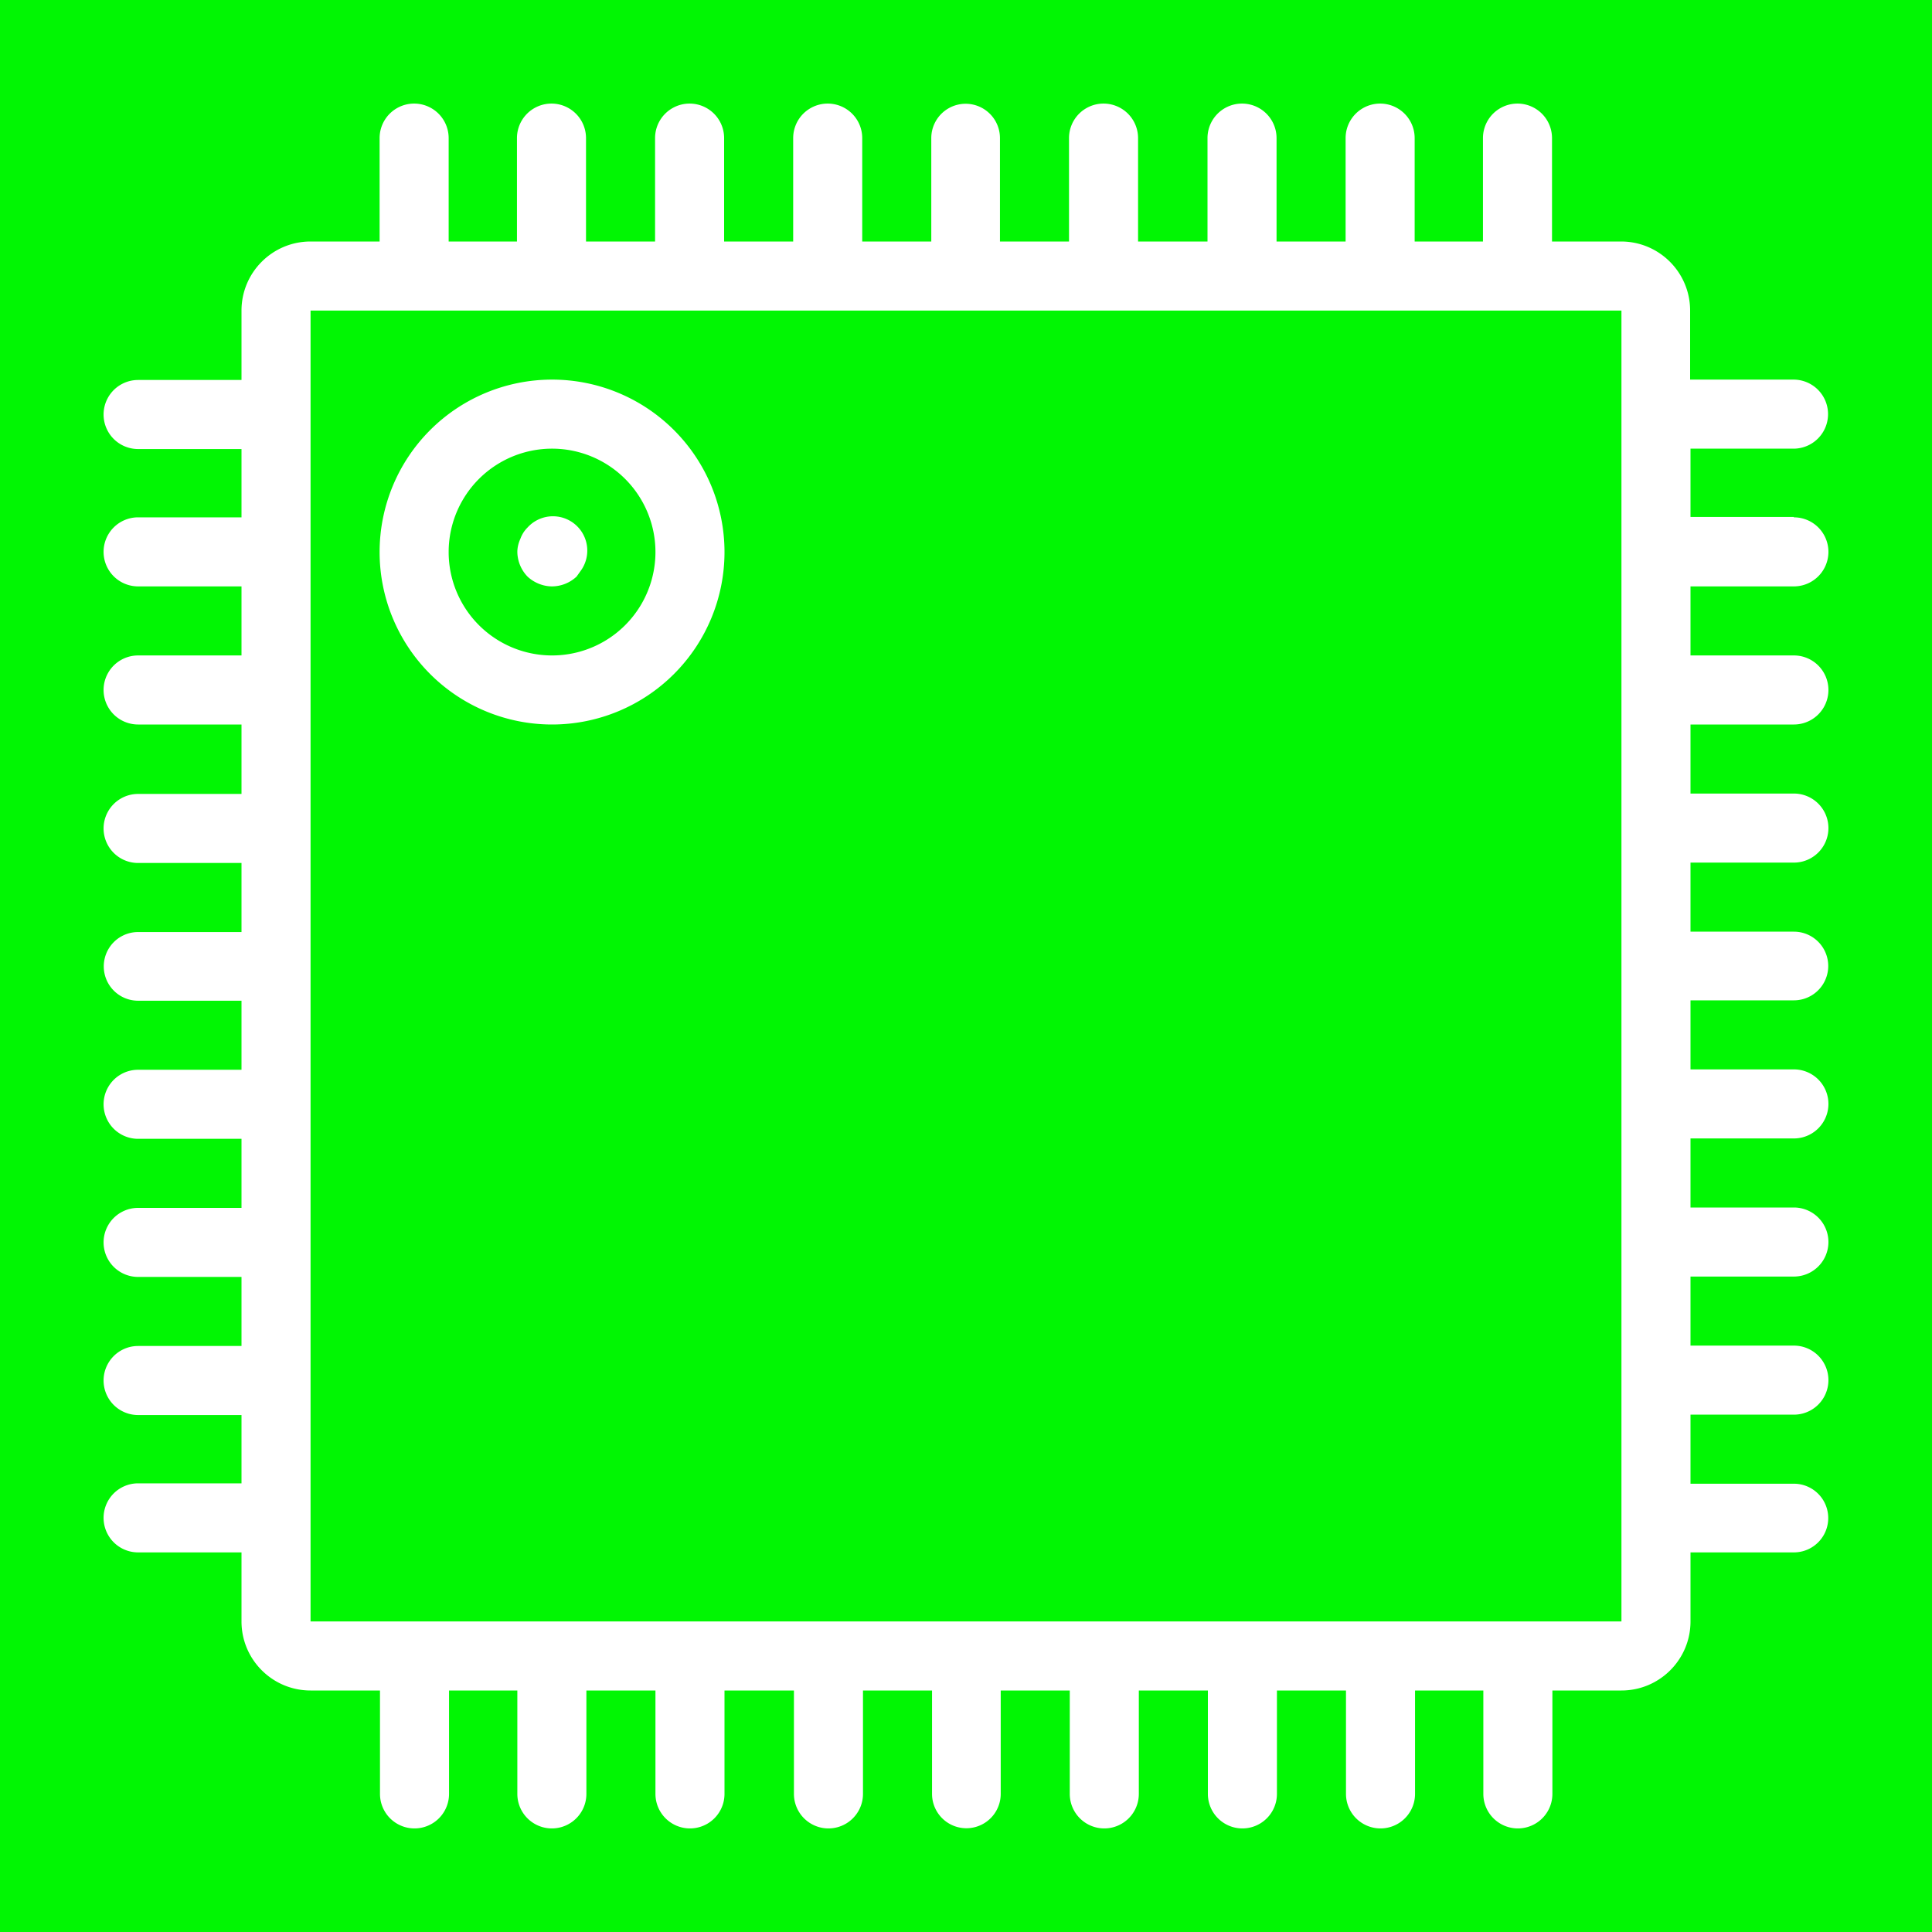 <svg xmlns="http://www.w3.org/2000/svg" viewBox="0 0 512 512" style="fill:#01f603"><defs/><path d="M82.3 429.7h347.4V82.3H82.3v347.4zm64-329.1a45.7 45.7 0 110 91.4 45.7 45.7 0 010-91.4z"/><path d="M146.3 173.7a27.4 27.4 0 100-54.8 27.4 27.4 0 000 54.8zm-8.4-30.9c.4-1.1 1-2.1 1.9-3a9.1 9.1 0 0114 11.6l-1 1.4a9.6 9.6 0 01-6.5 2.6c-2.4 0-4.8-1-6.5-2.6a9.6 9.6 0 01-2.7-6.5c0-1.2.3-2.4.8-3.5z"/><path d="M512 0H0v512h512V0zm-36.6 137.1a9.1 9.1 0 010 18.3H448v18.3h27.4a9.1 9.1 0 010 18.3H448v18.3h27.4a9.1 9.1 0 010 18.3H448v18.3h27.4a9.1 9.1 0 010 18.2H448v18.3h27.4a9.1 9.1 0 010 18.3H448V320h27.4a9.1 9.1 0 010 18.3H448v18.3h27.4a9.1 9.1 0 010 18.3H448v18.3h27.4a9.1 9.1 0 010 18.2H448v18.3c0 10.1-8.2 18.3-18.3 18.3h-18.3v27.4a9.1 9.1 0 01-18.3 0V448H375v27.4a9.1 9.1 0 01-18.3 0V448h-18.3v27.4a9.1 9.1 0 11-18.3 0V448h-18.3v27.4a9.1 9.1 0 01-18.3 0V448h-18.3v27.4a9.1 9.1 0 01-18.2 0V448h-18.3v27.4a9.1 9.1 0 01-18.3 0V448H192v27.4a9.1 9.1 0 01-18.3 0V448h-18.3v27.4a9.1 9.1 0 01-18.3 0V448H119v27.4a9.1 9.1 0 01-18.3 0V448H82.3c-10.1 0-18.3-8.2-18.3-18.3v-18.3H36.6a9.1 9.1 0 010-18.3H64V375H36.6a9.1 9.1 0 010-18.3H64v-18.3H36.6a9.1 9.1 0 010-18.3H64v-18.3H36.6a9.1 9.1 0 010-18.3H64v-18.3H36.6a9.1 9.1 0 010-18.2H64v-18.3H36.6a9.1 9.1 0 010-18.3H64V192H36.6a9.1 9.1 0 010-18.3H64v-18.3H36.6a9.1 9.1 0 010-18.3H64V119H36.6a9.1 9.1 0 010-18.3H64V82.3C64 72.2 72.2 64 82.3 64h18.3V36.6a9.1 9.1 0 0118.3 0V64H137V36.6a9.1 9.1 0 0118.3 0V64h18.3V36.6a9.1 9.1 0 0118.3 0V64h18.3V36.6a9.1 9.1 0 0118.3 0V64h18.3V36.6a9.1 9.1 0 0118.2 0V64h18.3V36.6a9.1 9.1 0 0118.3 0V64H320V36.6a9.1 9.1 0 0118.3 0V64h18.3V36.6a9.1 9.1 0 0118.3 0V64H393V36.6a9.1 9.1 0 0118.3 0V64h18.3c10.1 0 18.3 8.2 18.3 18.3v18.3h27.4a9.1 9.1 0 010 18.3H448V137h27.4z"/></svg>